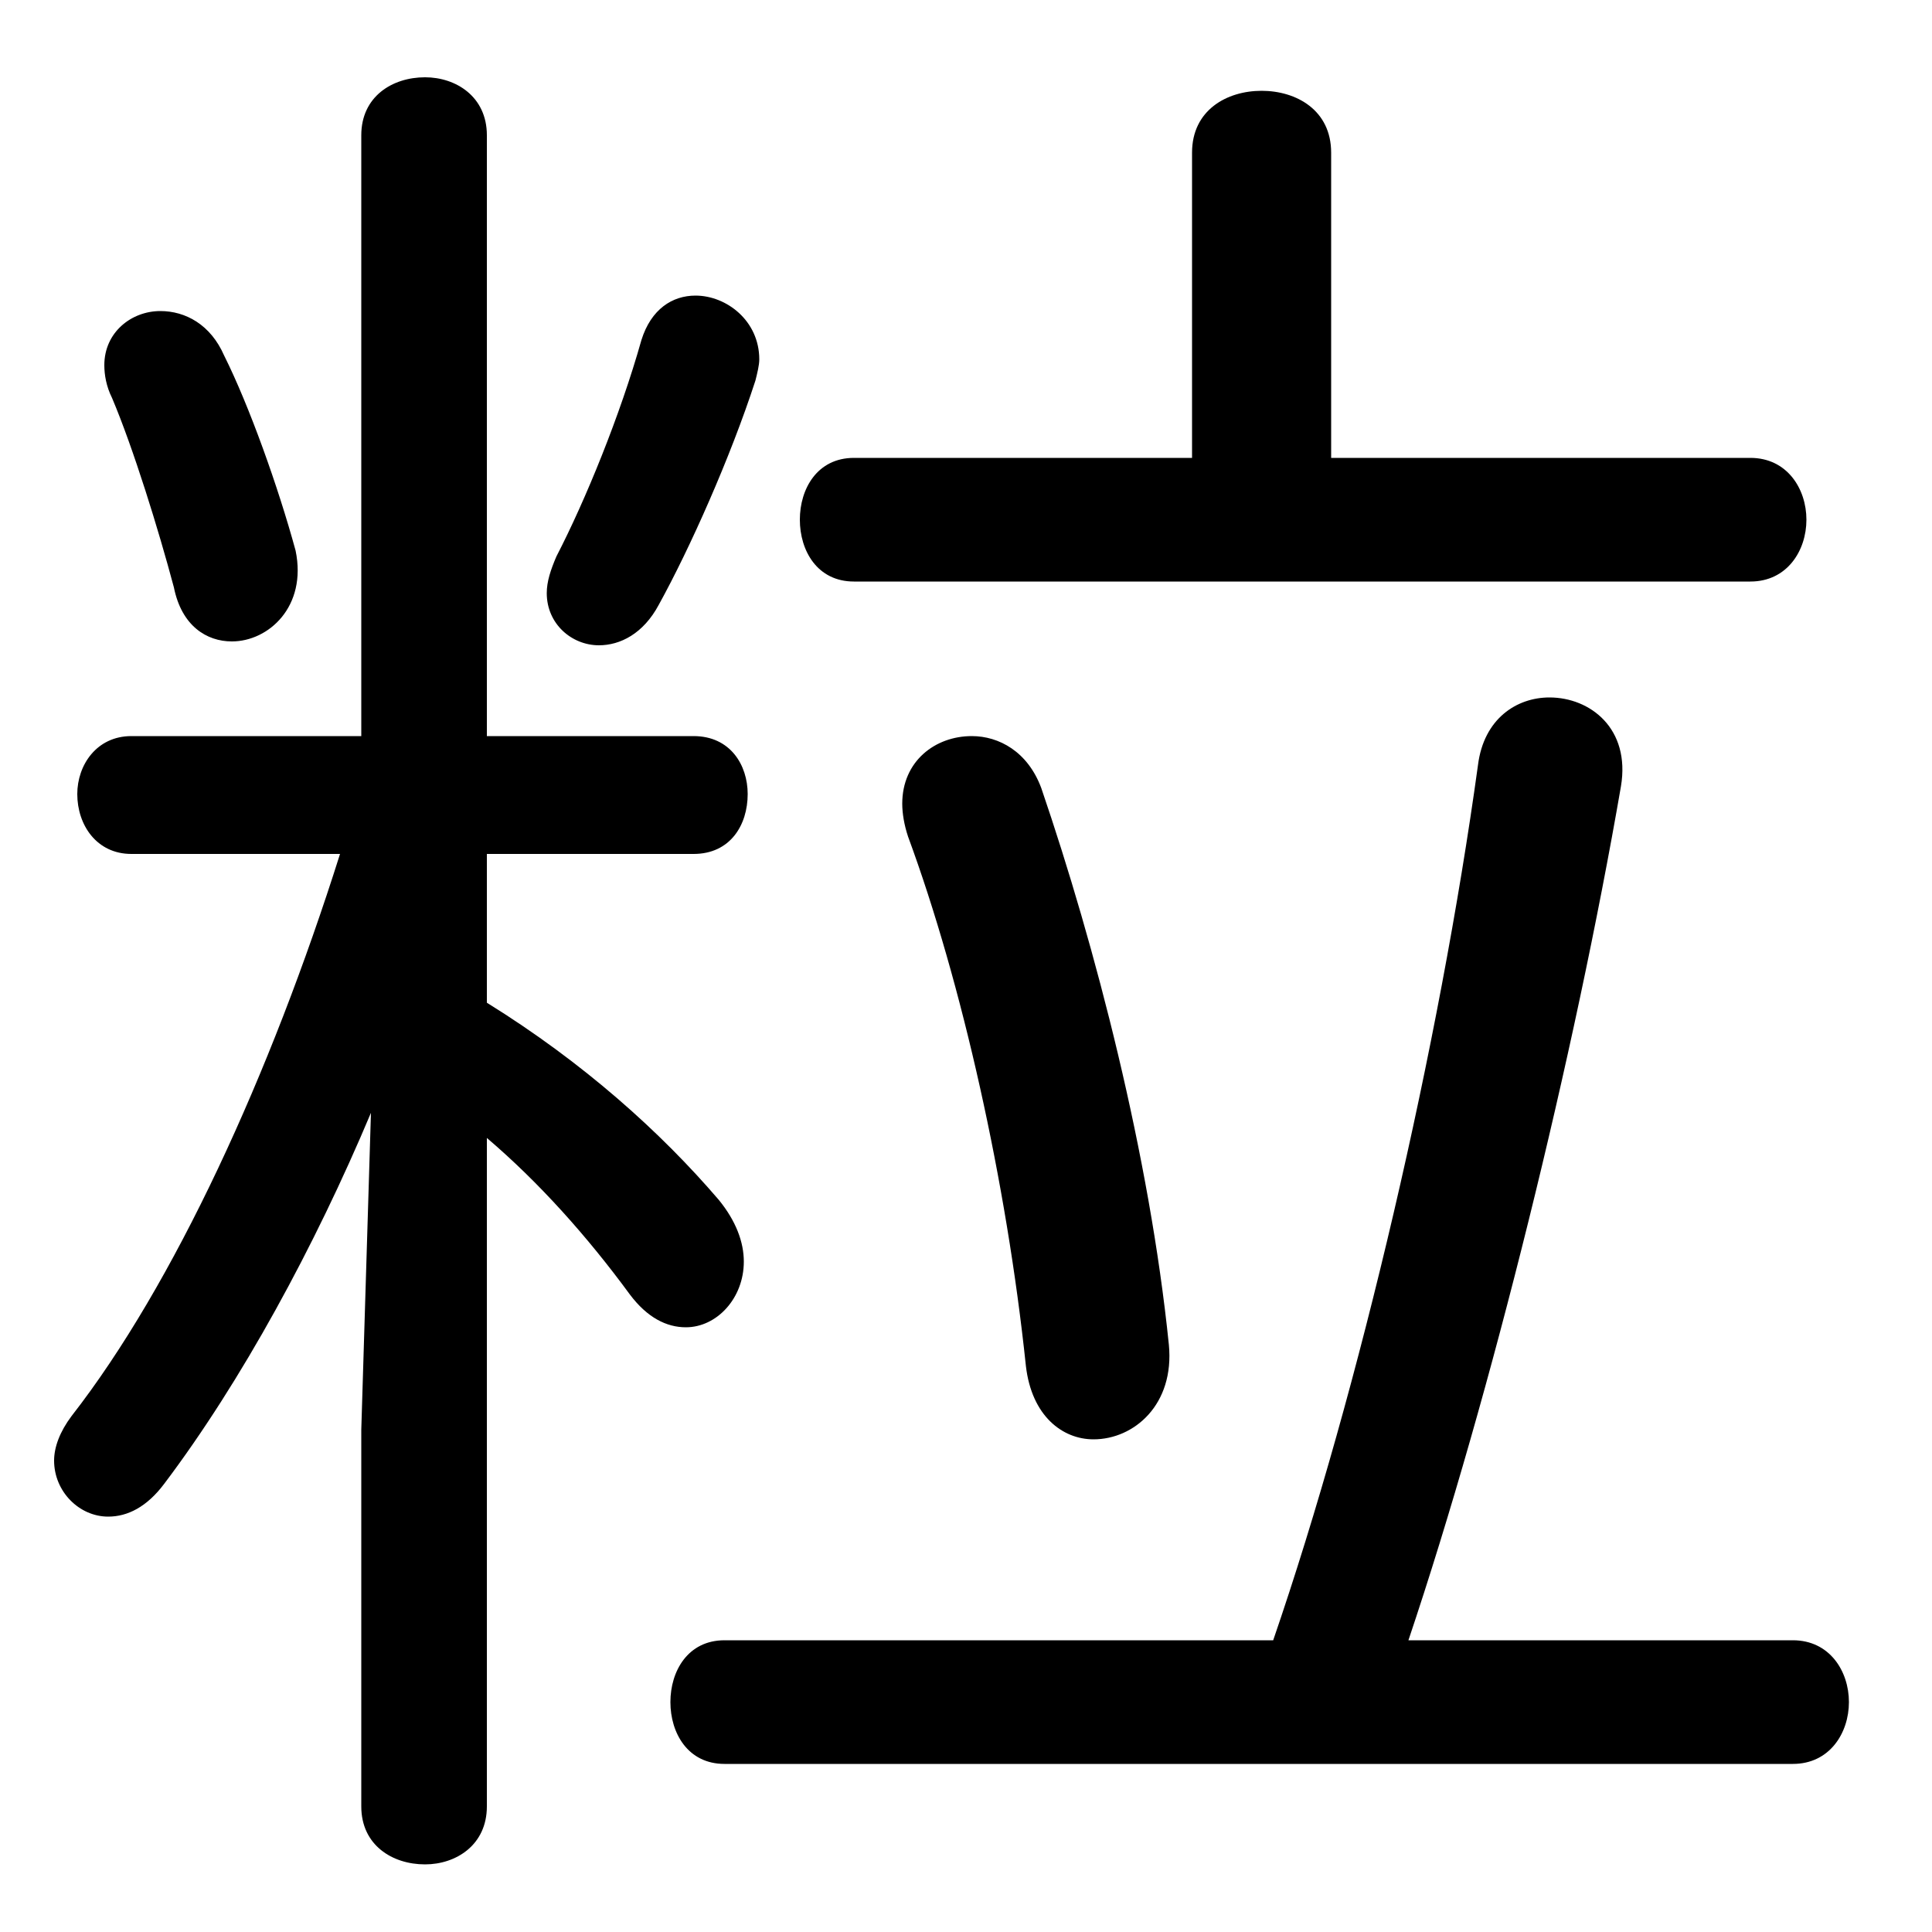 <svg xmlns="http://www.w3.org/2000/svg" viewBox="0 -44.0 50.0 50.0">
    <rect x="0" y="-44.0" width="50.0" height="50.0" fill="#808080" stroke="none"/>
    <g transform="scale(1, -1)">
        <!-- ボディの枠 -->
        <rect x="0" y="-6.0" width="50.0" height="50.0"
            stroke="white" fill="white"/>
        <!-- グリフ座標系の原点 -->
        <circle cx="0" cy="0" r="5" fill="white"/>
        <!-- グリフのアウトライン -->
        <g style="fill:black;stroke:#000000;stroke-width:0;stroke-linecap:round;stroke-linejoin:round;">
        <path d="M 8.8 21.9 C 7.0 16.2 4.5 10.75 1.85 7.35 C 1.55 6.95 1.4 6.55 1.4 6.2 C 1.4 5.4 2.05 4.75 2.8 4.75 C 3.3 4.75 3.8 5.0 4.25 5.6 C 6.25 8.25 8.15 11.75 9.6 15.2 L 9.35 7.0 L 9.35 -2.75 C 9.35 -3.75 10.15 -4.25 11.0 -4.25 C 11.8 -4.25 12.6 -3.75 12.6 -2.75 L 12.6 14.55 C 13.95 13.4 15.2 12.0 16.3 10.5 C 16.75 9.9 17.25 9.65 17.75 9.65 C 18.55 9.65 19.25 10.4 19.25 11.35 C 19.25 11.85 19.05 12.4 18.6 12.95 C 17.1 14.7 15.1 16.5 12.6 18.05 L 12.6 21.9 L 17.95 21.9 C 18.9 21.9 19.35 22.65 19.35 23.45 C 19.35 24.2 18.9 24.95 17.95 24.95 L 12.6 24.95 L 12.6 40.5 C 12.6 41.5 11.8 42.0 11.0 42.0 C 10.15 42.0 9.35 41.5 9.35 40.5 L 9.35 24.95 L 3.4 24.95 C 2.5 24.95 2.0 24.2 2.0 23.45 C 2.0 22.65 2.5 21.9 3.4 21.9 Z M 36.45 1.55 C 38.6 7.95 40.75 16.7 41.95 23.65 C 42.2 25.15 41.15 25.95 40.1 25.95 C 39.25 25.95 38.4 25.4 38.25 24.2 C 37.25 16.95 35.2 8.1 32.95 1.55 L 18.75 1.55 C 17.8 1.55 17.35 0.75 17.35 -0.05 C 17.35 -0.85 17.8 -1.65 18.75 -1.65 L 46.4 -1.65 C 47.35 -1.65 47.85 -0.85 47.85 -0.05 C 47.85 0.75 47.35 1.55 46.4 1.55 Z M 34.45 32.15 L 34.45 40.05 C 34.45 41.15 33.55 41.65 32.65 41.65 C 31.75 41.65 30.85 41.15 30.85 40.05 L 30.85 32.15 L 22.1 32.15 C 21.15 32.15 20.7 31.35 20.7 30.55 C 20.7 29.75 21.15 28.95 22.1 28.95 L 45.3 28.95 C 46.25 28.95 46.75 29.75 46.75 30.55 C 46.75 31.35 46.25 32.15 45.3 32.15 Z M 16.6 35.2 C 16.05 33.25 15.15 31.05 14.4 29.6 C 14.25 29.25 14.15 28.95 14.15 28.65 C 14.15 27.85 14.8 27.3 15.5 27.3 C 16.05 27.3 16.65 27.6 17.05 28.35 C 17.85 29.8 18.9 32.15 19.55 34.15 C 19.6 34.35 19.65 34.55 19.65 34.7 C 19.65 35.7 18.8 36.35 18.0 36.35 C 17.4 36.35 16.85 36.0 16.6 35.2 Z M 5.8 34.8 C 5.45 35.6 4.8 35.95 4.15 35.95 C 3.4 35.95 2.7 35.4 2.7 34.55 C 2.7 34.3 2.75 34.0 2.9 33.7 C 3.45 32.4 4.1 30.3 4.5 28.8 C 4.7 27.8 5.35 27.4 6.0 27.4 C 6.95 27.4 7.95 28.3 7.65 29.75 C 7.2 31.4 6.45 33.5 5.8 34.8 Z M 26.95 23.6 C 26.6 24.55 25.85 24.95 25.15 24.95 C 24.2 24.95 23.35 24.3 23.35 23.2 C 23.35 22.95 23.4 22.65 23.5 22.35 C 24.9 18.55 26.05 13.4 26.55 8.65 C 26.7 7.35 27.5 6.75 28.3 6.75 C 29.35 6.75 30.4 7.65 30.25 9.2 C 29.75 14.1 28.35 19.5 26.95 23.6 Z"/>
    </g>
    </g>
</svg>
